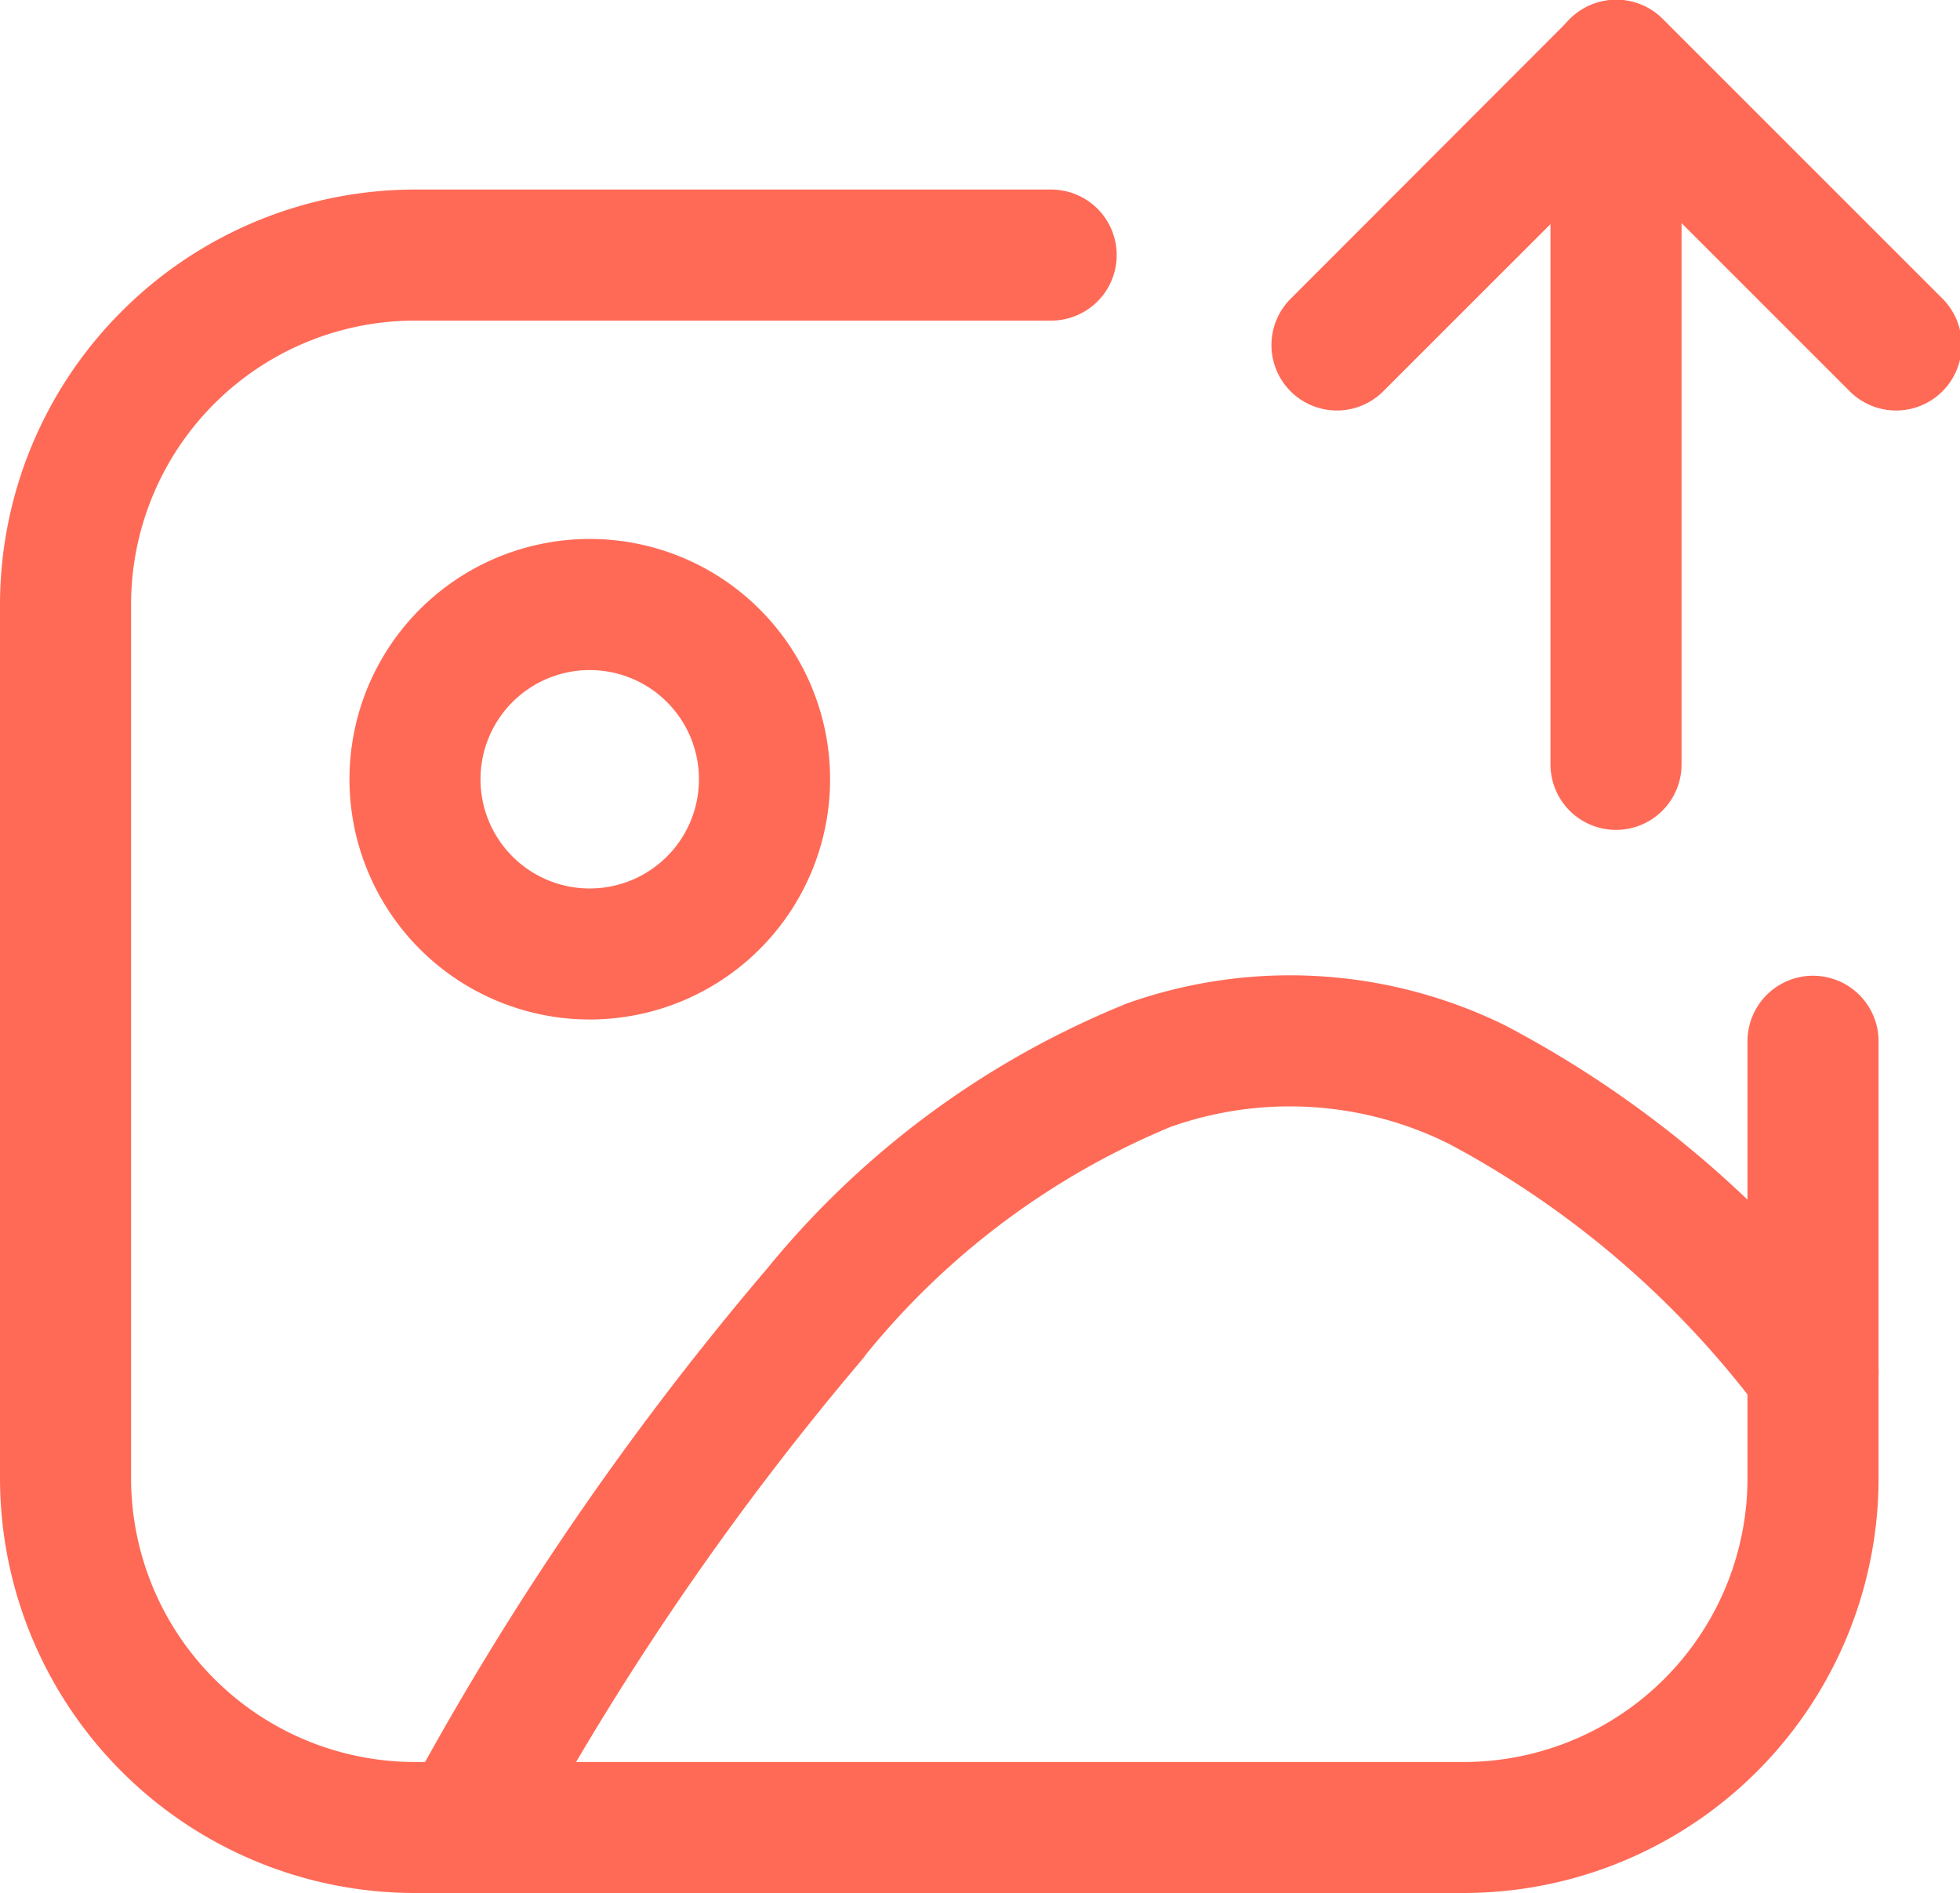 <svg id="Group_829" data-name="Group 829" xmlns="http://www.w3.org/2000/svg" width="33" height="31.879" viewBox="0 0 33 31.879">
  <path id="Path_524" data-name="Path 524" d="M8.3,8.457A1.839,1.839,0,1,0,10.134,10.3,1.839,1.839,0,0,0,8.3,8.457ZM4.25,10.3A4.046,4.046,0,1,1,8.3,14.341,4.046,4.046,0,0,1,4.25,10.3Zm8.674,9.717A48.741,48.741,0,0,0,7.139,28.49a1.1,1.1,0,1,1-1.923-1.083,50.9,50.9,0,0,1,6.061-8.865,15.117,15.117,0,0,1,6.079-4.477,8.2,8.2,0,0,1,6.354.377,18.014,18.014,0,0,1,6.037,5.144,1.1,1.1,0,1,1-1.711,1.395,15.87,15.87,0,0,0-5.259-4.538,6.007,6.007,0,0,0-4.7-.294,13.028,13.028,0,0,0-5.155,3.863Z" transform="translate(1.634 2.827)" fill="#ff6a57" fill-rule="evenodd"/>
  <path id="Path_525" data-name="Path 525" d="M2.3,4.3A6.988,6.988,0,0,1,7.238,2.25h10.71a1.1,1.1,0,1,1,0,2.207H7.238A4.781,4.781,0,0,0,2.457,9.238V23.949A4.781,4.781,0,0,0,7.238,28.73H24.891a4.781,4.781,0,0,0,4.781-4.781V16.593a1.1,1.1,0,0,1,2.207,0v7.355a6.988,6.988,0,0,1-6.988,6.988H7.238A6.988,6.988,0,0,1,.25,23.949V9.238A6.987,6.987,0,0,1,2.3,4.3Z" transform="translate(-0.25 0.942)" fill="#ff6a57" fill-rule="evenodd"/>
  <path id="Path_526" data-name="Path 526" d="M19.1.08a1.1,1.1,0,0,1,1.1,1.1V12.952a1.1,1.1,0,1,1-2.207,0V1.183A1.1,1.1,0,0,1,19.1.08Z" transform="translate(8.112 -0.08)" fill="#ff6a57" fill-rule="evenodd"/>
  <path id="Path_527" data-name="Path 527" d="M19.839.4A1.1,1.1,0,0,1,21.4.4l4.708,4.708A1.1,1.1,0,0,1,24.548,6.67L20.621,2.743,16.693,6.67a1.1,1.1,0,1,1-1.559-1.559Z" transform="translate(6.596 -0.08)" fill="#ff6a57" fill-rule="evenodd"/>
</svg>
